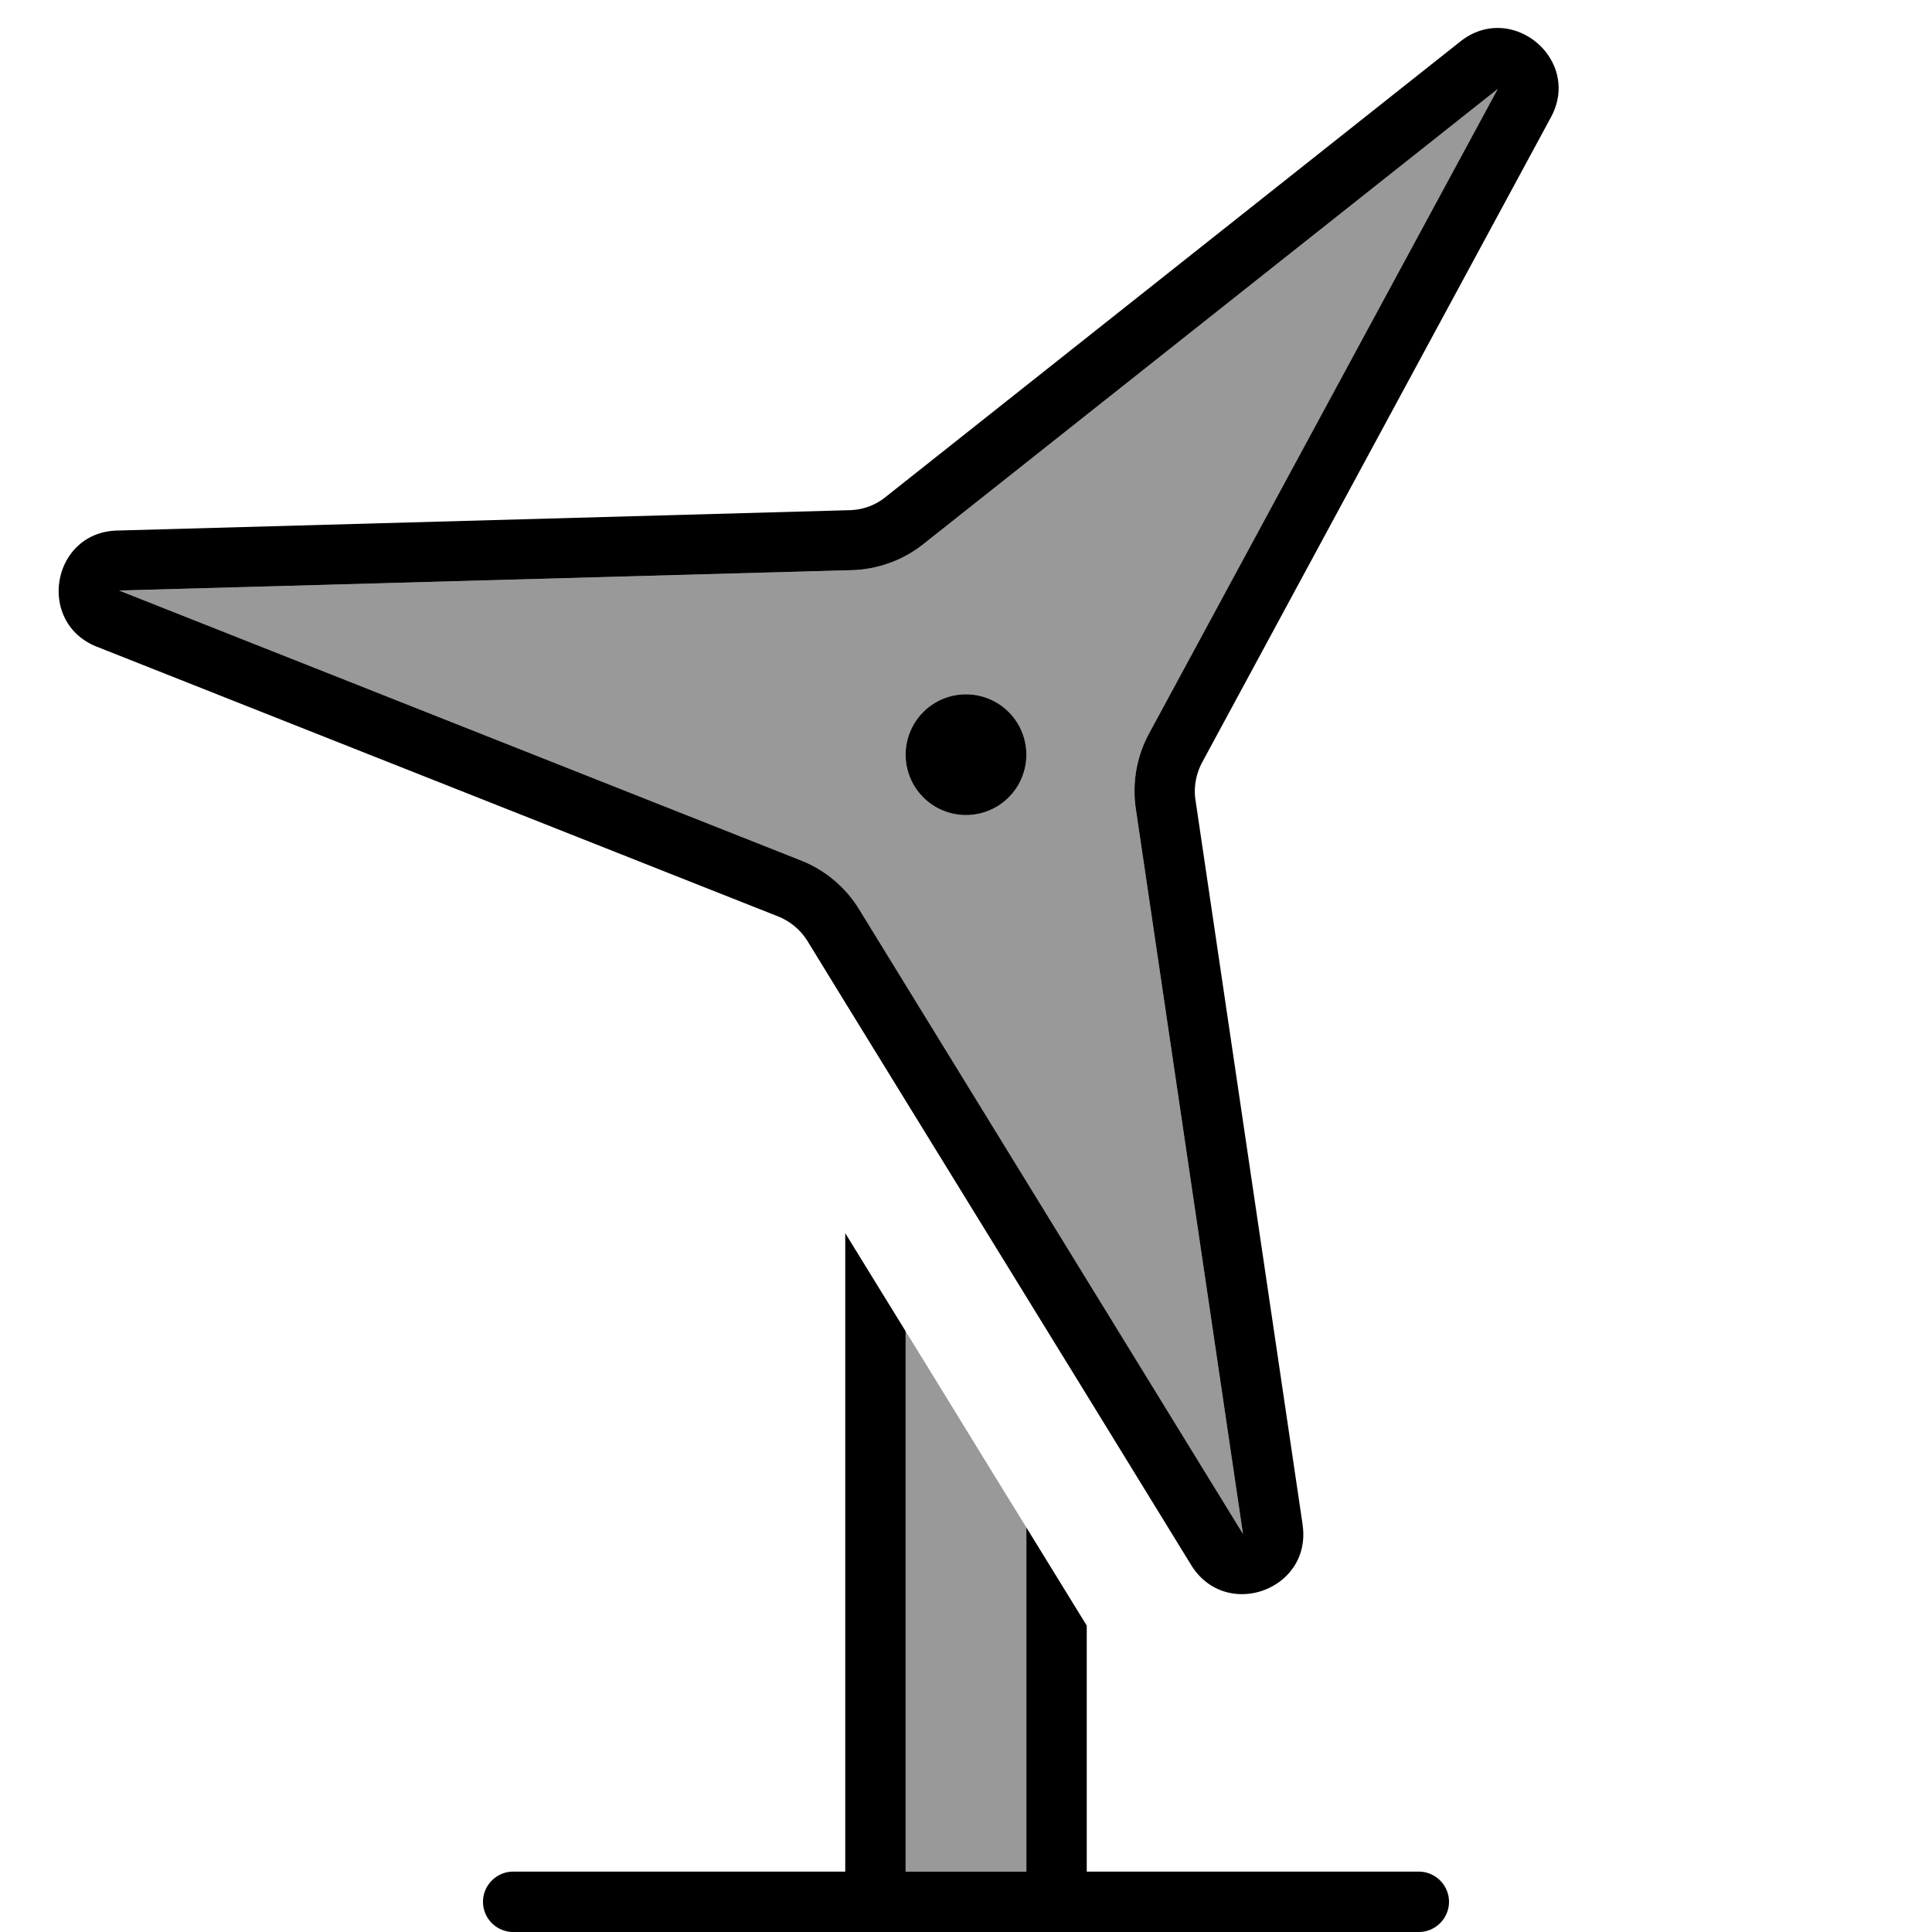 <svg xmlns="http://www.w3.org/2000/svg" viewBox="0 0 512 512"><!--! Font Awesome Pro 6.7.1 by @fontawesome - https://fontawesome.com License - https://fontawesome.com/license (Commercial License) Copyright 2024 Fonticons, Inc. --><defs><style>.fa-secondary{opacity:.4}</style></defs><path class="fa-secondary" d="M31.6 156.5l180.6 71.5c6.4 2.5 11.9 7.1 15.5 13L329.4 406.5 301 214.3c-1-6.8 .2-13.8 3.5-19.9L396.9 23.6 244.7 144.2c-5.4 4.3-12.1 6.7-19 6.9L31.6 156.5zM272 200a16 16 0 1 1 -32 0 16 16 0 1 1 32 0zM240 352.8L240 496l32 0 0-91.2c-10.7-17.3-21.3-34.7-32-52z"/><path class="fa-primary" d="M301 214.3c-1-6.8 .2-13.8 3.5-19.9L396.9 23.6 244.7 144.2c-5.4 4.3-12.1 6.7-19 6.9L31.6 156.5l180.6 71.5c6.4 2.5 11.9 7.1 15.5 13L329.4 406.5 301 214.3zm44.2 189.8c2.5 17.2-20.3 25.5-29.5 10.7L288 369.7l-16-26-32-52-16-26-10-16.3c-1.8-2.9-4.5-5.2-7.7-6.5L25.7 171.4C9.5 165 13.7 141 31.1 140.6l194.1-5.4c3.5-.1 6.8-1.3 9.5-3.5L387 11c13.6-10.8 32.3 4.8 24 20.1L318.6 202c-1.6 3-2.3 6.5-1.8 9.9l28.4 192.1zM240 352.8L240 496l32 0 0-91.2 16 26 0 65.2 88 0c4.4 0 8 3.6 8 8s-3.6 8-8 8l-96 0-48 0-96 0c-4.4 0-8-3.6-8-8s3.6-8 8-8l88 0 0-169.2 16 26zM256 184a16 16 0 1 1 0 32 16 16 0 1 1 0-32z"/></svg>